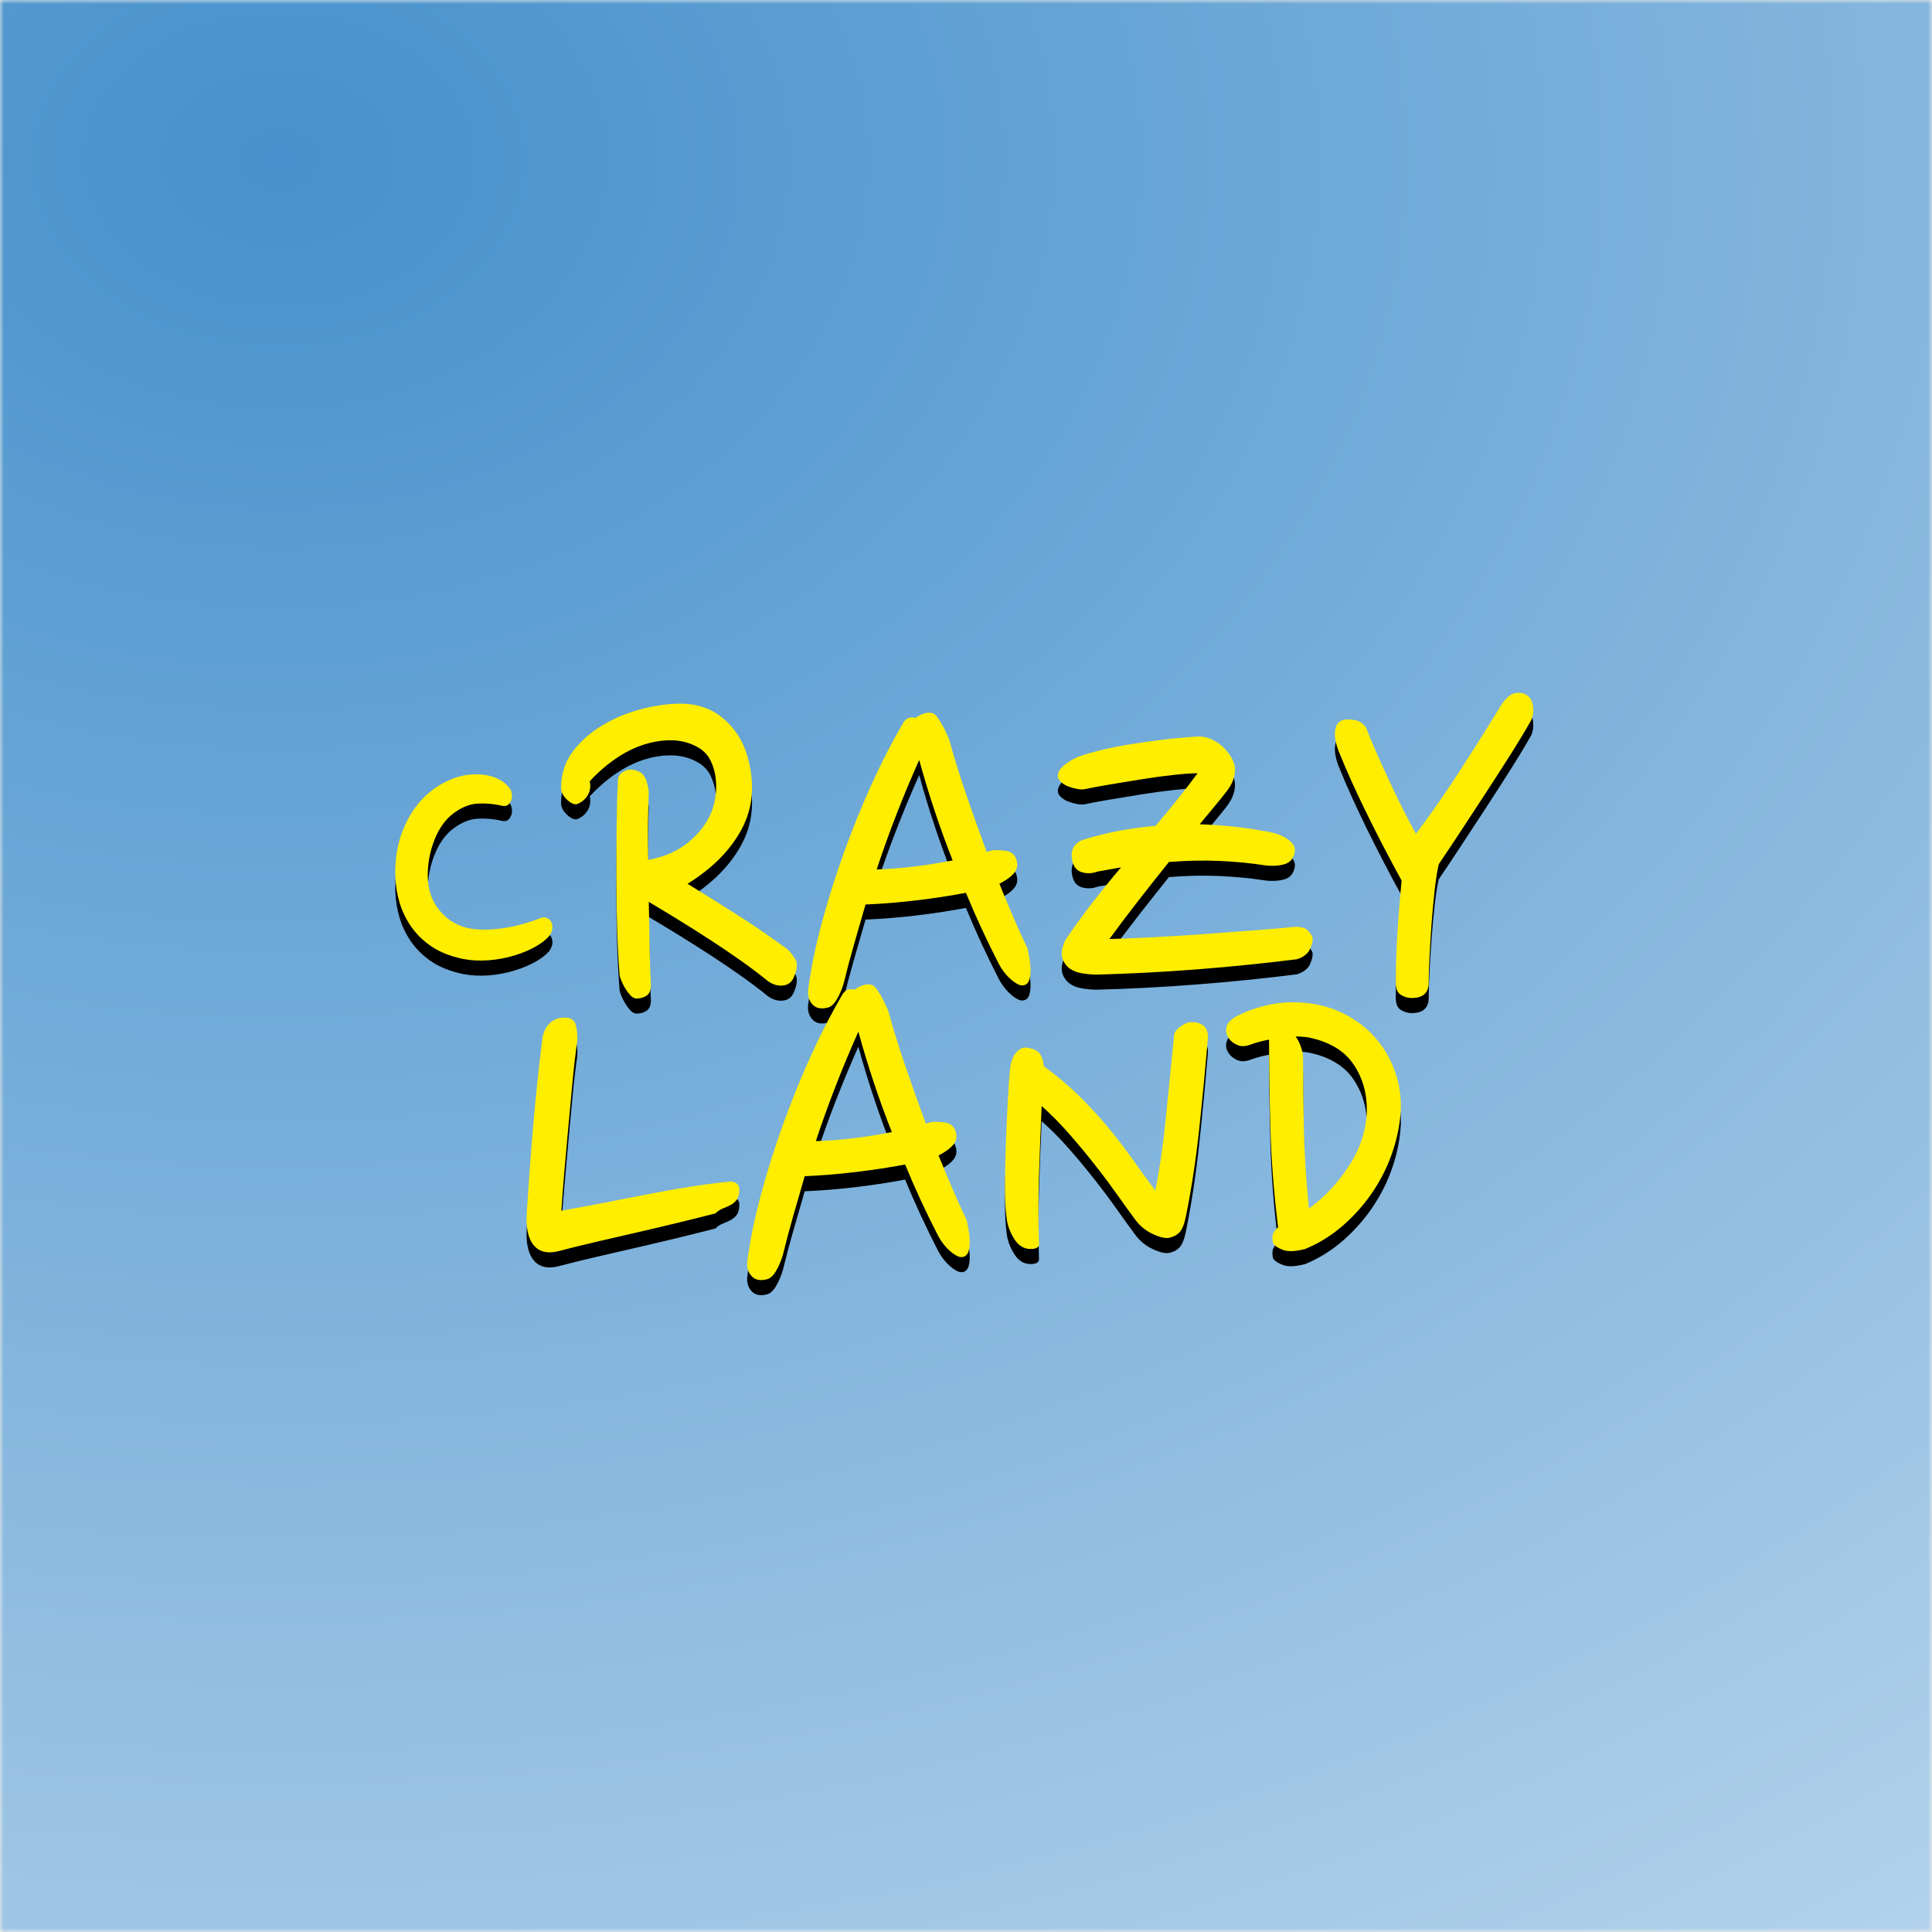 <svg width="256px" height="256px" viewBox="256 898 256 256" version="1.1" xmlns="http://www.w3.org/2000/svg" xmlns:xlink="http://www.w3.org/1999/xlink">
    <!-- Generator: Sketch 42 (36781) - http://www.bohemiancoding.com/sketch -->
    <desc>Created with Sketch.</desc>
    <defs>
        <rect id="path-1" x="0" y="0" width="256" height="256"></rect>
        <radialGradient cx="24.23%" cy="8.69%" fx="24.23%" fy="8.69%" r="180.691%" id="radialGradient-3">
            <stop stop-color="#4691CD" offset="0%"></stop>
            <stop stop-color="#FEFEFE" offset="100%"></stop>
        </radialGradient>
        <polygon id="path-4" points="360 0 0 0 0 268 360 268"></polygon>
        <filter x="-50%" y="-50%" width="200%" height="200%" filterUnits="objectBoundingBox" id="filter-5">
            <feOffset dx="0" dy="0" in="SourceAlpha" result="shadowOffsetOuter1"></feOffset>
            <feGaussianBlur stdDeviation="2" in="shadowOffsetOuter1" result="shadowBlurOuter1"></feGaussianBlur>
            <feColorMatrix values="0 0 0 0 0   0 0 0 0 0   0 0 0 0 0  0 0 0 0.12 0" type="matrix" in="shadowBlurOuter1"></feColorMatrix>
        </filter>
        <path d="M119.519,106.434 C119.707,106.668 119.813,106.962 119.836,107.314 C119.859,107.666 119.801,107.959 119.66,108.194 C119.425,108.71 119.026,108.898 118.463,108.757 C117.478,108.522 116.445,108.428 115.366,108.475 C114.286,108.522 113.207,108.945 112.127,109.742 C111.048,110.54 110.203,111.702 109.593,113.227 C108.983,114.753 108.678,116.337 108.678,117.979 C108.678,119.575 109.065,120.948 109.839,122.098 C110.614,123.247 111.611,124.081 112.831,124.597 C113.582,124.925 114.427,125.113 115.366,125.16 C116.304,125.207 117.255,125.172 118.217,125.054 C119.179,124.937 120.129,124.749 121.068,124.491 C122.007,124.233 122.898,123.94 123.743,123.611 C124.025,123.517 124.295,123.541 124.553,123.682 C124.811,123.822 124.987,124.01 125.081,124.245 C125.315,124.855 125.198,125.465 124.729,126.075 C124.166,126.685 123.415,127.225 122.476,127.694 C121.537,128.164 120.505,128.539 119.378,128.821 C118.252,129.102 117.102,129.255 115.929,129.278 C114.755,129.302 113.653,129.173 112.62,128.891 C111.165,128.516 109.933,127.964 108.924,127.237 C107.915,126.509 107.082,125.665 106.425,124.702 C105.768,123.74 105.275,122.708 104.946,121.605 C104.618,120.502 104.43,119.364 104.383,118.19 C104.289,115.374 104.841,112.84 106.038,110.587 C107.234,108.334 108.912,106.668 111.071,105.589 C112.667,104.791 114.274,104.474 115.894,104.638 C117.513,104.803 118.721,105.401 119.519,106.434 Z M134.092,131.074 C133.951,129.337 133.846,127.366 133.775,125.16 C133.705,122.954 133.67,120.69 133.67,118.366 C133.67,116.043 133.681,113.755 133.705,111.502 C133.728,109.25 133.787,107.208 133.881,105.378 C133.881,104.908 134.104,104.545 134.55,104.286 C134.995,104.028 135.359,103.923 135.641,103.97 C136.486,104.063 137.061,104.357 137.366,104.85 C137.671,105.342 137.87,106.035 137.964,106.926 C137.917,108.428 137.882,109.93 137.858,111.432 C137.835,112.934 137.847,114.436 137.894,115.938 C140.006,115.562 141.777,114.788 143.209,113.614 C144.64,112.441 145.661,111.103 146.271,109.602 C146.506,109.038 146.682,108.358 146.799,107.56 C146.917,106.762 146.928,105.953 146.834,105.131 C146.741,104.31 146.518,103.535 146.166,102.808 C145.814,102.081 145.286,101.506 144.582,101.083 C143.549,100.473 142.423,100.145 141.202,100.098 C139.982,100.051 138.727,100.227 137.436,100.626 C136.145,101.025 134.878,101.646 133.634,102.491 C132.391,103.336 131.229,104.345 130.15,105.518 C130.29,106.222 130.197,106.844 129.868,107.384 C129.539,107.924 129.07,108.311 128.46,108.546 C128.085,108.639 127.639,108.44 127.122,107.947 C126.606,107.454 126.348,106.95 126.348,106.434 C126.348,104.556 126.876,102.925 127.932,101.541 C128.988,100.156 130.314,98.995 131.91,98.056 C133.505,97.117 135.218,96.413 137.049,95.944 C138.879,95.475 140.569,95.24 142.118,95.24 C144.417,95.24 146.342,95.909 147.89,97.246 C149.439,98.584 150.495,100.262 151.058,102.28 C152.044,105.8 151.798,108.968 150.319,111.784 C148.841,114.6 146.435,117.041 143.103,119.106 C145.544,120.607 147.832,122.039 149.967,123.4 C152.103,124.761 154.25,126.239 156.409,127.835 C156.69,128.117 157.007,128.527 157.359,129.067 C157.711,129.607 157.653,130.417 157.183,131.496 C156.902,132.153 156.421,132.517 155.74,132.587 C155.059,132.658 154.391,132.458 153.734,131.989 C152.701,131.144 151.539,130.264 150.249,129.349 C148.958,128.434 147.609,127.518 146.201,126.603 C144.793,125.688 143.385,124.796 141.977,123.928 C140.569,123.06 139.231,122.25 137.964,121.499 C138.011,123.377 138.046,125.242 138.07,127.096 C138.093,128.95 138.152,130.769 138.246,132.552 C138.246,133.209 138.058,133.667 137.682,133.925 C137.307,134.183 136.838,134.312 136.274,134.312 C135.993,134.265 135.735,134.113 135.5,133.854 C135.265,133.596 135.042,133.291 134.831,132.939 C134.62,132.587 134.444,132.235 134.303,131.883 C134.162,131.531 134.092,131.261 134.092,131.074 Z M163.801,132.27 C163.566,133.068 163.261,133.784 162.886,134.418 C162.51,135.051 162.111,135.415 161.689,135.509 C160.797,135.743 160.117,135.603 159.647,135.086 C159.178,134.57 158.99,133.913 159.084,133.115 C159.459,130.299 160.07,127.331 160.914,124.21 C161.759,121.089 162.745,117.967 163.871,114.846 C164.998,111.725 166.23,108.698 167.567,105.765 C168.905,102.831 170.278,100.168 171.686,97.774 C171.92,97.399 172.19,97.176 172.495,97.106 C172.8,97.035 173.07,97.047 173.305,97.141 C173.539,96.953 173.821,96.789 174.15,96.648 C174.478,96.507 174.807,96.437 175.135,96.437 C175.276,96.437 175.429,96.46 175.593,96.507 C175.757,96.554 175.933,96.695 176.121,96.93 C176.309,97.164 176.531,97.505 176.79,97.95 C177.048,98.396 177.365,99.042 177.74,99.886 C178.397,102.28 179.16,104.744 180.028,107.278 C180.896,109.813 181.8,112.347 182.738,114.882 C182.879,114.835 183.008,114.799 183.126,114.776 C183.243,114.753 183.372,114.717 183.513,114.67 C184.029,114.623 184.616,114.647 185.273,114.741 C185.93,114.835 186.376,115.163 186.61,115.726 C186.892,116.43 186.845,117.041 186.47,117.557 C186.094,118.073 185.414,118.589 184.428,119.106 C185.038,120.607 185.648,122.074 186.258,123.506 C186.869,124.937 187.502,126.333 188.159,127.694 C188.206,127.929 188.277,128.293 188.37,128.786 C188.464,129.278 188.523,129.771 188.546,130.264 C188.57,130.757 188.535,131.214 188.441,131.637 C188.347,132.059 188.159,132.341 187.878,132.482 C187.549,132.622 187.209,132.599 186.857,132.411 C186.505,132.223 186.165,131.977 185.836,131.672 C185.507,131.367 185.214,131.038 184.956,130.686 C184.698,130.334 184.498,130.018 184.358,129.736 C183.56,128.187 182.797,126.627 182.07,125.054 C181.342,123.482 180.65,121.898 179.993,120.302 C178.022,120.678 175.874,121.006 173.551,121.288 C171.228,121.57 168.94,121.757 166.687,121.851 C166.171,123.635 165.666,125.383 165.174,127.096 C164.681,128.809 164.223,130.534 163.801,132.27 Z M173.798,102.702 C171.639,107.537 169.761,112.371 168.166,117.205 C171.31,117.111 174.666,116.712 178.233,116.008 C176.543,111.737 175.065,107.302 173.798,102.702 Z M197.452,117.486 C196.654,117.768 195.903,117.78 195.199,117.522 C194.495,117.263 194.096,116.595 194.002,115.515 C193.955,114.483 194.401,113.755 195.34,113.333 C196.983,112.817 198.614,112.406 200.233,112.101 C201.852,111.796 203.483,111.573 205.126,111.432 C206.158,110.212 207.144,109.015 208.082,107.842 C209.021,106.668 209.889,105.542 210.687,104.462 C209.936,104.462 208.904,104.533 207.59,104.674 C206.275,104.814 204.879,105.002 203.401,105.237 C201.922,105.471 200.491,105.706 199.106,105.941 C197.722,106.175 196.584,106.387 195.692,106.574 C195.457,106.621 195.141,106.61 194.742,106.539 C194.343,106.469 193.955,106.363 193.58,106.222 C193.205,106.082 192.876,105.882 192.594,105.624 C192.313,105.366 192.172,105.096 192.172,104.814 C192.172,104.298 192.489,103.794 193.122,103.301 C193.756,102.808 194.401,102.444 195.058,102.21 C195.715,101.975 196.607,101.717 197.734,101.435 C198.86,101.154 200.127,100.895 201.535,100.661 C202.943,100.426 204.422,100.215 205.97,100.027 C207.519,99.839 209.045,99.699 210.546,99.605 C211.157,99.558 211.755,99.652 212.342,99.886 C212.928,100.121 213.445,100.438 213.89,100.837 C214.336,101.236 214.712,101.67 215.017,102.139 C215.322,102.609 215.521,103.078 215.615,103.547 C215.756,104.674 215.381,105.8 214.489,106.926 C213.973,107.583 213.421,108.264 212.834,108.968 C212.248,109.672 211.626,110.423 210.969,111.221 C212.377,111.268 213.773,111.362 215.158,111.502 C216.542,111.643 217.891,111.831 219.206,112.066 C219.534,112.113 219.968,112.195 220.508,112.312 C221.048,112.429 221.552,112.605 222.022,112.84 C222.491,113.075 222.878,113.356 223.183,113.685 C223.488,114.013 223.617,114.389 223.57,114.811 C223.43,115.75 222.949,116.325 222.127,116.536 C221.306,116.747 220.426,116.782 219.487,116.642 C217.657,116.36 215.686,116.172 213.574,116.078 C211.462,115.985 209.232,116.031 206.886,116.219 C205.571,117.862 204.246,119.54 202.908,121.253 C201.57,122.966 200.268,124.691 199.001,126.427 C200.737,126.38 202.732,126.298 204.985,126.181 C207.238,126.063 209.502,125.923 211.778,125.758 C214.055,125.594 216.249,125.43 218.361,125.266 C220.473,125.101 222.233,124.949 223.641,124.808 C224.298,124.808 224.779,124.914 225.084,125.125 C225.389,125.336 225.659,125.676 225.894,126.146 C225.987,126.521 225.894,127.037 225.612,127.694 C225.33,128.351 224.744,128.821 223.852,129.102 C222.022,129.337 219.968,129.572 217.692,129.806 C215.416,130.041 213.081,130.252 210.687,130.44 C208.294,130.628 205.923,130.78 203.577,130.898 C201.23,131.015 199.095,131.097 197.17,131.144 C195.95,131.097 195.047,130.956 194.46,130.722 C193.873,130.487 193.439,130.158 193.158,129.736 C192.735,129.173 192.594,128.539 192.735,127.835 C192.876,127.131 193.111,126.568 193.439,126.146 C194.472,124.644 195.586,123.118 196.783,121.57 C197.98,120.021 199.235,118.472 200.55,116.923 L197.452,117.486 Z M242.649,116.501 C242.461,117.252 242.285,118.343 242.121,119.774 C241.957,121.206 241.816,122.708 241.698,124.28 C241.581,125.852 241.487,127.366 241.417,128.821 C241.346,130.276 241.311,131.402 241.311,132.2 C241.311,133.561 240.56,134.242 239.058,134.242 C238.542,134.242 238.061,134.101 237.615,133.819 C237.169,133.538 236.946,132.998 236.946,132.2 C236.946,130.229 237.017,128.093 237.158,125.794 C237.298,123.494 237.486,121.124 237.721,118.683 C236.078,115.679 234.541,112.723 233.11,109.813 C231.678,106.903 230.47,104.228 229.484,101.787 C229.296,101.365 229.144,100.907 229.026,100.414 C228.909,99.922 228.862,99.464 228.886,99.042 C228.909,98.619 229.015,98.255 229.202,97.95 C229.39,97.645 229.719,97.446 230.188,97.352 C230.704,97.305 231.209,97.34 231.702,97.458 C232.194,97.575 232.629,97.892 233.004,98.408 C233.379,99.394 233.849,100.52 234.412,101.787 C234.975,103.054 235.562,104.345 236.172,105.659 C236.782,106.973 237.392,108.229 238.002,109.426 C238.613,110.622 239.152,111.643 239.622,112.488 C241.734,109.672 243.74,106.786 245.641,103.829 C247.542,100.872 249.313,98.056 250.956,95.381 C251.566,94.442 252.2,93.926 252.857,93.832 C253.514,93.738 254.054,93.879 254.476,94.254 C254.851,94.536 255.074,95.005 255.145,95.662 C255.215,96.319 255.133,96.906 254.898,97.422 C254.101,98.83 253.174,100.367 252.118,102.034 C251.062,103.7 249.982,105.378 248.879,107.067 C247.776,108.757 246.685,110.423 245.606,112.066 C244.526,113.708 243.541,115.187 242.649,116.501 Z M128.495,139.899 C128.261,141.542 128.049,143.361 127.862,145.355 C127.674,147.35 127.486,149.368 127.298,151.41 C127.111,153.451 126.935,155.434 126.77,157.358 C126.606,159.283 126.477,160.972 126.383,162.427 C127.979,162.146 129.751,161.817 131.698,161.442 C133.646,161.066 135.629,160.679 137.647,160.28 C139.665,159.881 141.648,159.529 143.596,159.224 C145.544,158.919 147.315,158.696 148.911,158.555 C149.052,158.555 149.216,158.602 149.404,158.696 C149.779,158.884 149.967,159.189 149.967,159.611 C149.967,160.221 149.85,160.679 149.615,160.984 C149.381,161.289 149.099,161.524 148.77,161.688 C148.442,161.852 148.102,162.005 147.75,162.146 C147.398,162.286 147.081,162.498 146.799,162.779 C145.344,163.155 143.749,163.554 142.012,163.976 C140.275,164.398 138.492,164.821 136.662,165.243 L131.17,166.51 C129.34,166.933 127.627,167.355 126.031,167.778 C124.576,168.153 123.473,167.895 122.722,167.003 C121.971,166.111 121.666,164.657 121.807,162.638 C122.042,158.837 122.323,155.023 122.652,151.198 C122.981,147.373 123.379,143.56 123.849,139.758 C123.943,138.961 124.213,138.303 124.658,137.787 C125.104,137.271 125.656,136.966 126.313,136.872 C127.392,136.731 128.038,137.001 128.249,137.682 C128.46,138.362 128.542,139.101 128.495,139.899 Z M155.74,168.27 C155.505,169.068 155.2,169.784 154.825,170.418 C154.449,171.051 154.05,171.415 153.628,171.509 C152.736,171.743 152.056,171.603 151.586,171.086 C151.117,170.57 150.929,169.913 151.023,169.115 C151.399,166.299 152.009,163.331 152.854,160.21 C153.698,157.089 154.684,153.967 155.81,150.846 C156.937,147.725 158.169,144.698 159.506,141.765 C160.844,138.831 162.217,136.168 163.625,133.774 C163.859,133.399 164.129,133.176 164.434,133.106 C164.739,133.035 165.009,133.047 165.244,133.141 C165.479,132.953 165.76,132.789 166.089,132.648 C166.417,132.507 166.746,132.437 167.074,132.437 C167.215,132.437 167.368,132.46 167.532,132.507 C167.696,132.554 167.872,132.695 168.06,132.93 C168.248,133.164 168.471,133.505 168.729,133.95 C168.987,134.396 169.304,135.042 169.679,135.886 C170.336,138.28 171.099,140.744 171.967,143.278 C172.835,145.813 173.739,148.347 174.678,150.882 C174.818,150.835 174.947,150.799 175.065,150.776 C175.182,150.753 175.311,150.717 175.452,150.67 C175.968,150.623 176.555,150.647 177.212,150.741 C177.869,150.835 178.315,151.163 178.55,151.726 C178.831,152.43 178.784,153.041 178.409,153.557 C178.033,154.073 177.353,154.589 176.367,155.106 C176.977,156.607 177.587,158.074 178.198,159.506 C178.808,160.937 179.441,162.333 180.098,163.694 C180.145,163.929 180.216,164.293 180.31,164.786 C180.403,165.278 180.462,165.771 180.486,166.264 C180.509,166.757 180.474,167.214 180.38,167.637 C180.286,168.059 180.098,168.341 179.817,168.482 C179.488,168.622 179.148,168.599 178.796,168.411 C178.444,168.223 178.104,167.977 177.775,167.672 C177.447,167.367 177.153,167.038 176.895,166.686 C176.637,166.334 176.438,166.018 176.297,165.736 C175.499,164.187 174.736,162.627 174.009,161.054 C173.281,159.482 172.589,157.898 171.932,156.302 C169.961,156.678 167.814,157.006 165.49,157.288 C163.167,157.57 160.879,157.757 158.626,157.851 C158.11,159.635 157.606,161.383 157.113,163.096 C156.62,164.809 156.162,166.534 155.74,168.27 Z M165.737,138.702 C163.578,143.537 161.701,148.371 160.105,153.205 C163.249,153.111 166.605,152.712 170.172,152.008 C168.482,147.737 167.004,143.302 165.737,138.702 Z M212.06,139.406 C211.731,143.396 211.344,147.467 210.898,151.621 C210.453,155.774 209.854,159.682 209.103,163.342 C208.915,164.234 208.657,164.868 208.329,165.243 C208,165.619 207.531,165.877 206.921,166.018 C206.405,166.111 205.689,165.947 204.774,165.525 C203.858,165.102 203.096,164.492 202.486,163.694 C201.688,162.615 200.831,161.43 199.916,160.139 C199.001,158.849 198.015,157.534 196.959,156.197 C195.903,154.859 194.8,153.533 193.65,152.219 C192.501,150.905 191.292,149.685 190.025,148.558 C189.884,151.656 189.767,154.718 189.673,157.746 C189.579,160.773 189.579,163.812 189.673,166.862 C189.673,167.285 189.297,167.496 188.546,167.496 C187.655,167.496 186.927,167.038 186.364,166.123 C185.801,165.208 185.472,164.281 185.378,163.342 C185.238,162.404 185.167,161.054 185.167,159.294 C185.167,157.534 185.202,155.692 185.273,153.768 C185.343,151.844 185.425,149.99 185.519,148.206 C185.613,146.423 185.707,145.015 185.801,143.982 C185.895,142.856 186.165,142.035 186.61,141.518 C187.056,141.002 187.49,140.767 187.913,140.814 C188.851,140.908 189.473,141.178 189.778,141.624 C190.083,142.07 190.259,142.621 190.306,143.278 C191.996,144.499 193.557,145.813 194.988,147.221 C196.419,148.629 197.734,150.06 198.93,151.515 C200.127,152.97 201.23,154.413 202.239,155.845 C203.248,157.276 204.199,158.579 205.09,159.752 C205.654,156.936 206.111,153.791 206.463,150.318 C206.815,146.845 207.179,143.208 207.554,139.406 C207.507,138.937 207.789,138.479 208.399,138.034 C209.009,137.588 209.573,137.388 210.089,137.435 C211.403,137.529 212.06,138.186 212.06,139.406 Z M217.762,140.392 C217.058,140.674 216.448,140.697 215.932,140.462 C215.416,140.228 215.04,139.923 214.806,139.547 C214.477,139.078 214.383,138.585 214.524,138.069 C214.665,137.553 215.064,137.107 215.721,136.731 C216.8,136.121 218.161,135.617 219.804,135.218 C221.447,134.819 223.207,134.713 225.084,134.901 C226.961,135.089 228.686,135.593 230.258,136.414 C231.831,137.236 233.168,138.28 234.271,139.547 C235.374,140.814 236.219,142.258 236.806,143.877 C237.392,145.496 237.662,147.197 237.615,148.981 C237.521,150.858 237.158,152.735 236.524,154.613 C235.89,156.49 235.022,158.25 233.919,159.893 C232.816,161.535 231.502,163.026 229.977,164.363 C228.451,165.701 226.774,166.745 224.943,167.496 C223.676,167.825 222.714,167.871 222.057,167.637 C221.4,167.402 220.954,167.121 220.719,166.792 C220.625,166.557 220.59,166.241 220.614,165.842 C220.637,165.443 220.883,165.032 221.353,164.61 C220.79,160.057 220.449,155.657 220.332,151.41 C220.215,147.162 220.156,143.278 220.156,139.758 C219.358,139.899 218.56,140.11 217.762,140.392 Z M225.436,139.477 C225.154,139.43 224.861,139.395 224.556,139.371 C224.251,139.348 223.958,139.336 223.676,139.336 C223.958,139.711 224.192,140.169 224.38,140.709 C224.568,141.249 224.662,141.777 224.662,142.293 C224.662,145.156 224.697,148.23 224.767,151.515 C224.838,154.801 225.061,158.344 225.436,162.146 C227.501,160.644 229.273,158.755 230.751,156.478 C232.23,154.202 233.016,151.797 233.11,149.262 C233.157,146.916 232.57,144.839 231.35,143.032 C230.129,141.225 228.158,140.04 225.436,139.477 Z" id="path-6"></path>
        <filter x="-50%" y="-50%" width="200%" height="200%" filterUnits="objectBoundingBox" id="filter-7">
            <feMorphology radius="0.8" operator="dilate" in="SourceAlpha" result="shadowSpreadOuter1"></feMorphology>
            <feOffset dx="0" dy="2" in="shadowSpreadOuter1" result="shadowOffsetOuter1"></feOffset>
            <feComposite in="shadowOffsetOuter1" in2="SourceAlpha" operator="out" result="shadowOffsetOuter1"></feComposite>
            <feColorMatrix values="0 0 0 0 0.871   0 0 0 0 0.227   0 0 0 0 0.306  0 0 0 1 0" type="matrix" in="shadowOffsetOuter1"></feColorMatrix>
        </filter>
    </defs>
    <g id="Group-4-Copy-9" stroke="none" stroke-width="1" fill="none" fill-rule="evenodd" transform="translate(256, 898)">
        <mask id="mask-2" fill="white">
            <use xlink:href="#path-1"></use>
        </mask>
        <use id="Rectangle-2-Copy-3" fill="#FFF7EB" xlink:href="#path-1"></use>
        <g id="Title" mask="url(#mask-2)">
            <g transform="translate(-52, -2)">
                <g id="app-bar" stroke-width="1" fill-rule="evenodd">
                    <g id="New-Summer-Theme-Park-Rides">
                        <g id="Mask">
                            <use fill="black" fill-opacity="1" filter="url(#filter-5)" xlink:href="#path-4"></use>
                            <use fill="url(#radialGradient-3)" fill-rule="evenodd" xlink:href="#path-4"></use>
                        </g>
                    </g>
                </g>
                <g id="CRAZY">
                    <use fill="black" fill-opacity="1" filter="url(#filter-7)" xlink:href="#path-6"></use>
                    <use fill="#FFEE00" fill-rule="evenodd" xlink:href="#path-6"></use>
                </g>
            </g>
        </g>
    </g>
</svg>
